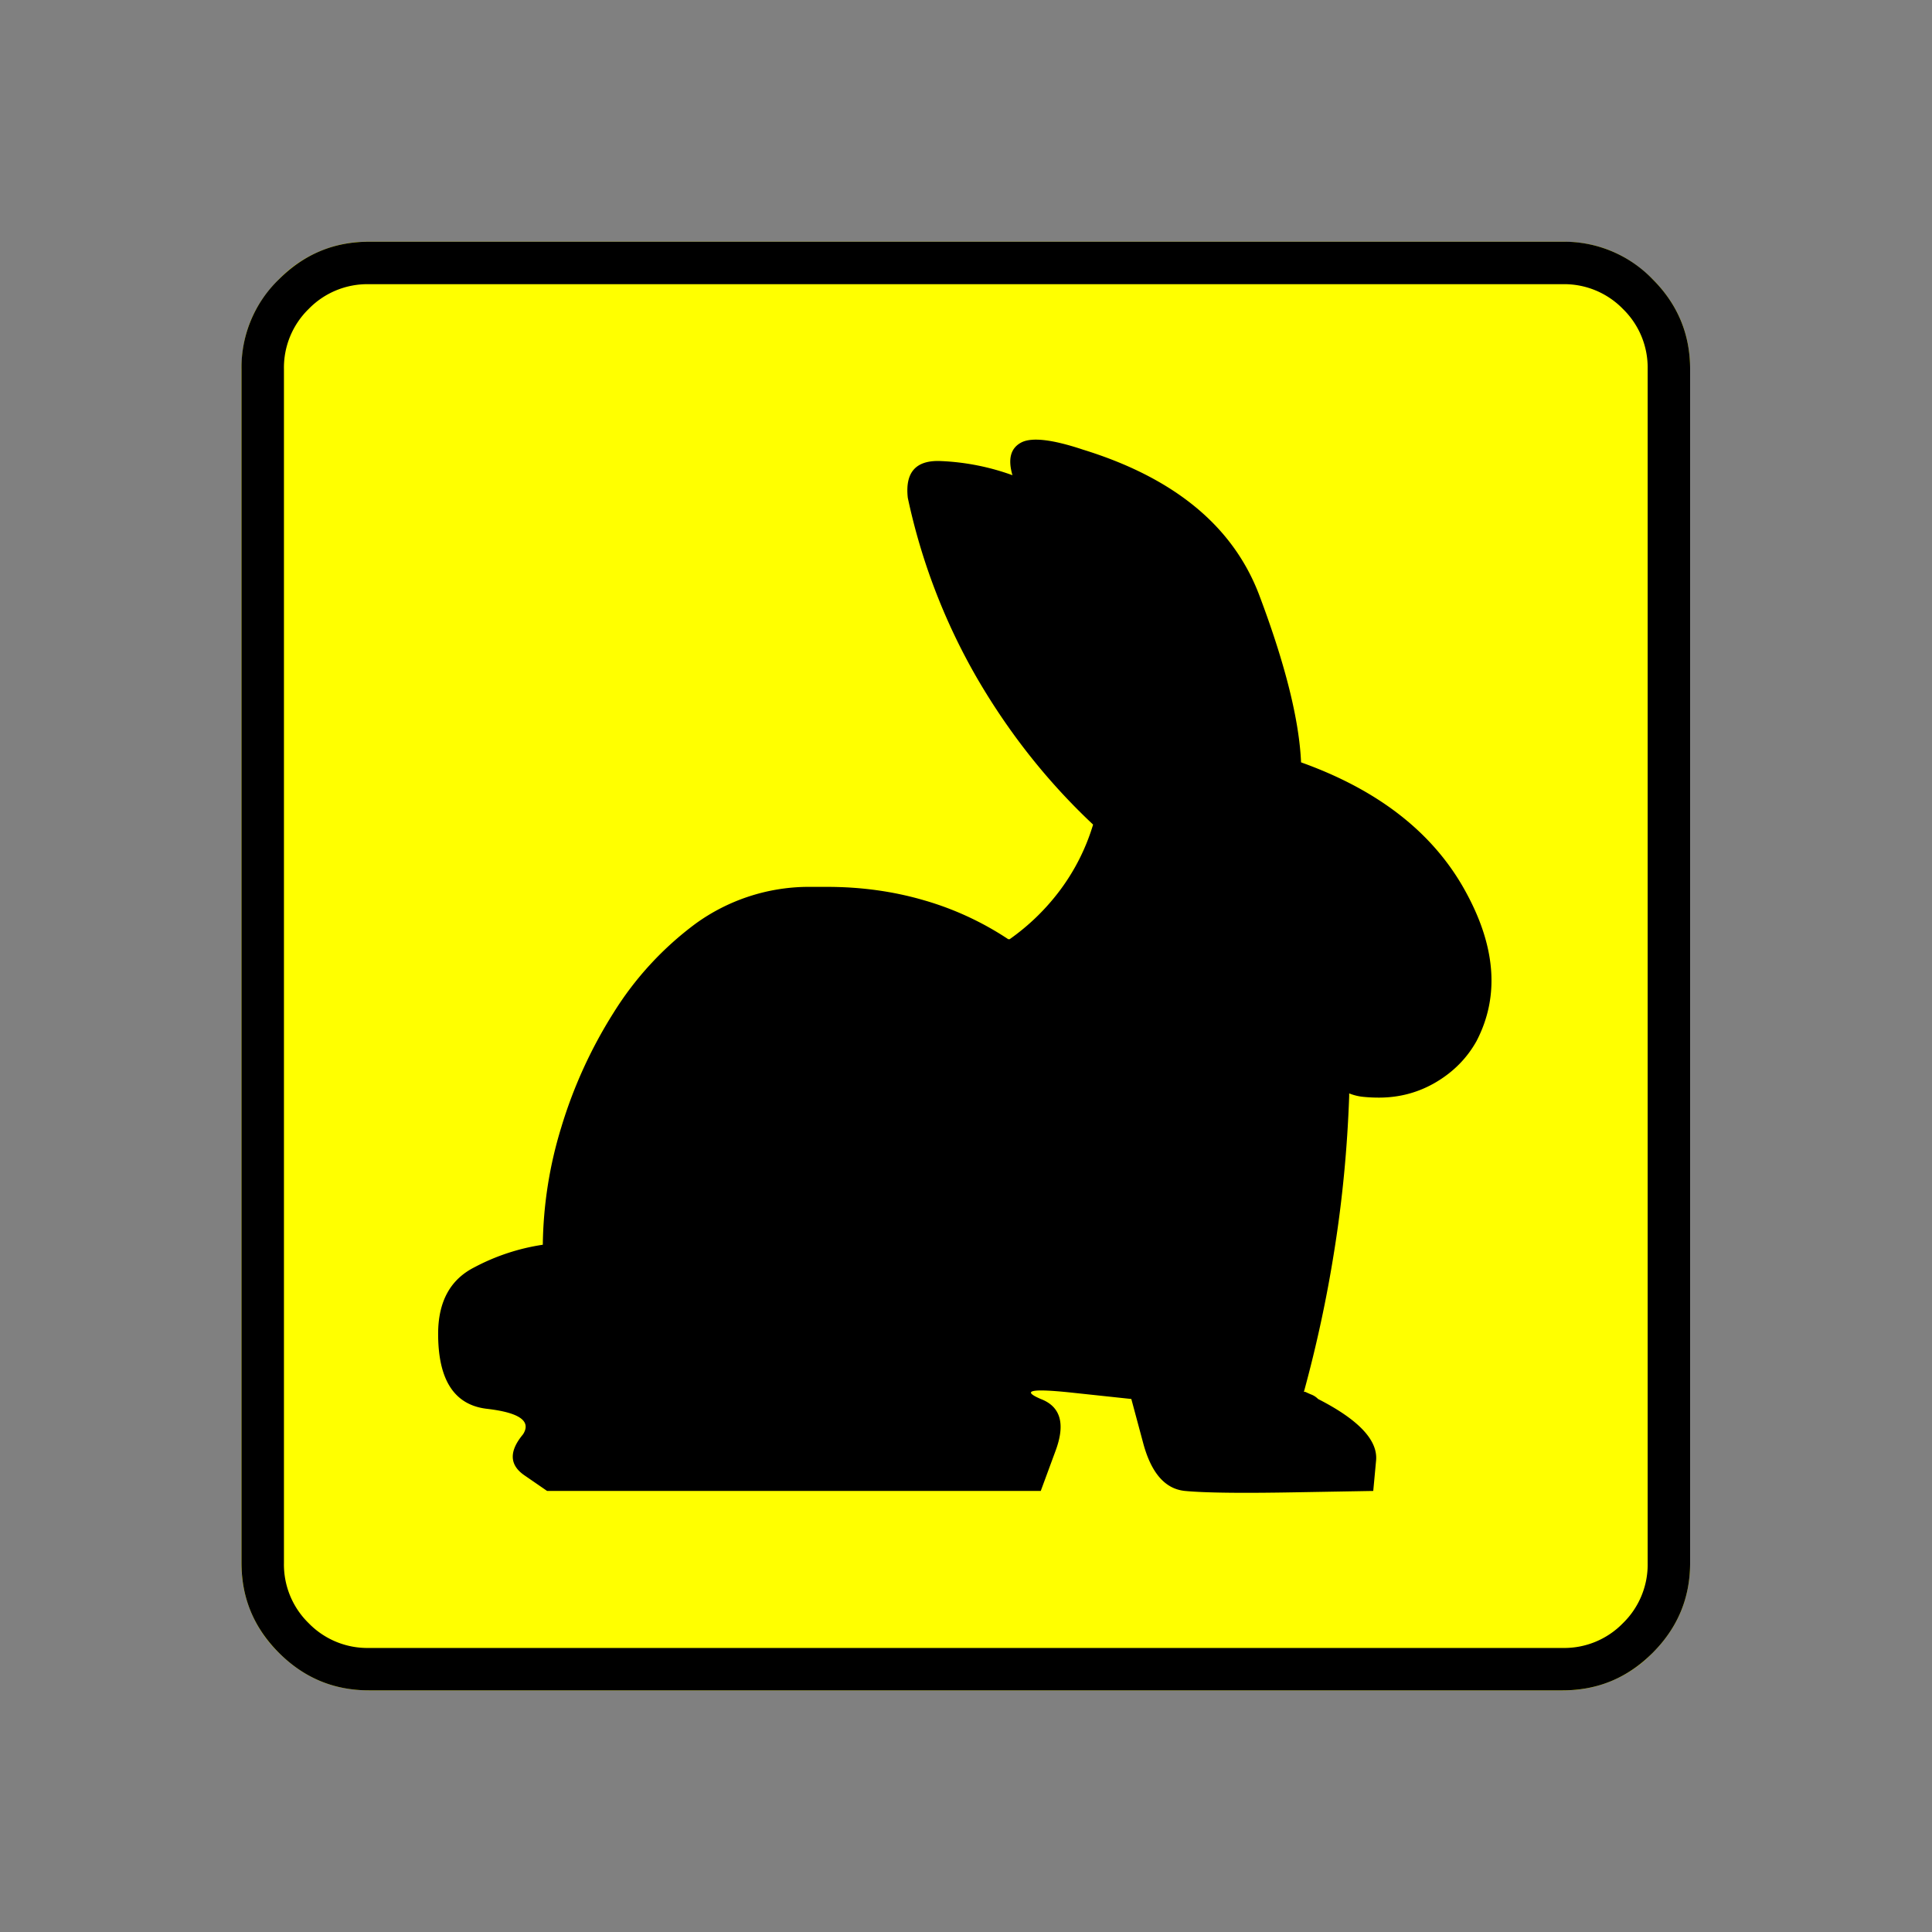 <svg xmlns="http://www.w3.org/2000/svg" width="20" height="20" version="1.2">
    <rect width="100%" height="100%" fill="#808080" stroke="none"/>
    <g font-weight="400" style="fill:none;fill-rule:evenodd;stroke:#000;stroke-width:1;stroke-linecap:square;stroke-linejoin:bevel">
        <g style="font-style:normal;font-weight:400;font-size:17.008px;font-family:icomoon;fill:#ff0;fill-opacity:1;stroke:none">
            <path d="M2.021-18.688h18.957c.555 0 1.03.199 1.427.596.397.396.595.872.595 1.426V2.291c0 .554-.198 1.03-.595 1.426a1.946 1.946 0 0 1-1.427.595H2.021c-.554 0-1.029-.198-1.426-.595A1.946 1.946 0 0 1 0 2.291v-18.957c0-.554.198-1.03.595-1.426a1.946 1.946 0 0 1 1.426-.596" font-size="17.008" style="vector-effect:none;fill-rule:nonzero" transform="matrix(.652 0 0 .652 2.5 14.687)"/>
        </g>
        <g style="font-style:normal;font-weight:400;font-size:17.008px;font-family:icomoon;fill:#000;fill-opacity:1;stroke:none">
            <path d="M20.979-18.014a1.3 1.3 0 0 1 .954.393 1.3 1.3 0 0 1 .393.955V2.291a1.3 1.3 0 0 1-.393.955 1.3 1.3 0 0 1-.955.393H2.021a1.3 1.3 0 0 1-.954-.393 1.3 1.3 0 0 1-.393-.955v-18.957a1.3 1.3 0 0 1 .393-.955 1.3 1.3 0 0 1 .954-.393h18.957m0-.674H2.021c-.554 0-1.029.199-1.426.596A1.946 1.946 0 0 0 0-16.666V2.291c0 .554.198 1.03.595 1.426.397.397.872.595 1.426.595h18.957c.555 0 1.03-.198 1.427-.595.397-.397.595-.872.595-1.426v-18.957c0-.554-.198-1.03-.595-1.426a1.946 1.946 0 0 0-1.426-.596m-4.156 8.266c-.03-.674-.25-1.557-.662-2.65-.412-1.093-1.344-1.865-2.797-2.314-.494-.165-.823-.202-.988-.112-.165.09-.21.262-.135.517a3.794 3.794 0 0 0-1.145-.225c-.39-.015-.562.18-.517.584a9.804 9.804 0 0 0 1.1 2.864c.51.876 1.124 1.65 1.842 2.324a3.35 3.35 0 0 1-.527 1.045 3.55 3.55 0 0 1-.798.775h-.022a4.84 4.84 0 0 0-1.337-.618c-.486-.142-1-.213-1.538-.213h-.337a3.072 3.072 0 0 0-1.752.584 5.14 5.14 0 0 0-1.303 1.415 7.404 7.404 0 0 0-.83 1.819 6.59 6.59 0 0 0-.293 1.864 3.377 3.377 0 0 0-1.09.36c-.381.194-.572.546-.572 1.055 0 .734.258 1.13.775 1.19.517.06.707.195.573.405-.225.27-.217.487.022.651l.36.248h7.838l.236-.64c.158-.427.079-.7-.236-.82-.314-.135-.153-.169.483-.102l.955.102.19.707c.128.472.349.723.663.753.315.03.891.037 1.73.022l1.258-.022.045-.483c.03-.322-.277-.648-.921-.977a.3.3 0 0 0-.101-.068 1.355 1.355 0 0 1-.101-.045h-.023a20.78 20.78 0 0 0 .483-2.246c.127-.793.206-1.61.236-2.448v-.045c.075.03.153.049.236.056.082.008.16.011.236.011.329 0 .632-.082.91-.247.276-.164.49-.382.64-.651.374-.719.306-1.527-.203-2.426-.509-.898-1.37-1.565-2.583-1.999" font-size="17.008" style="vector-effect:none;fill-rule:nonzero" transform="matrix(.652 0 0 .652 2.5 14.687)"/>
        </g>
    </g>
</svg>

